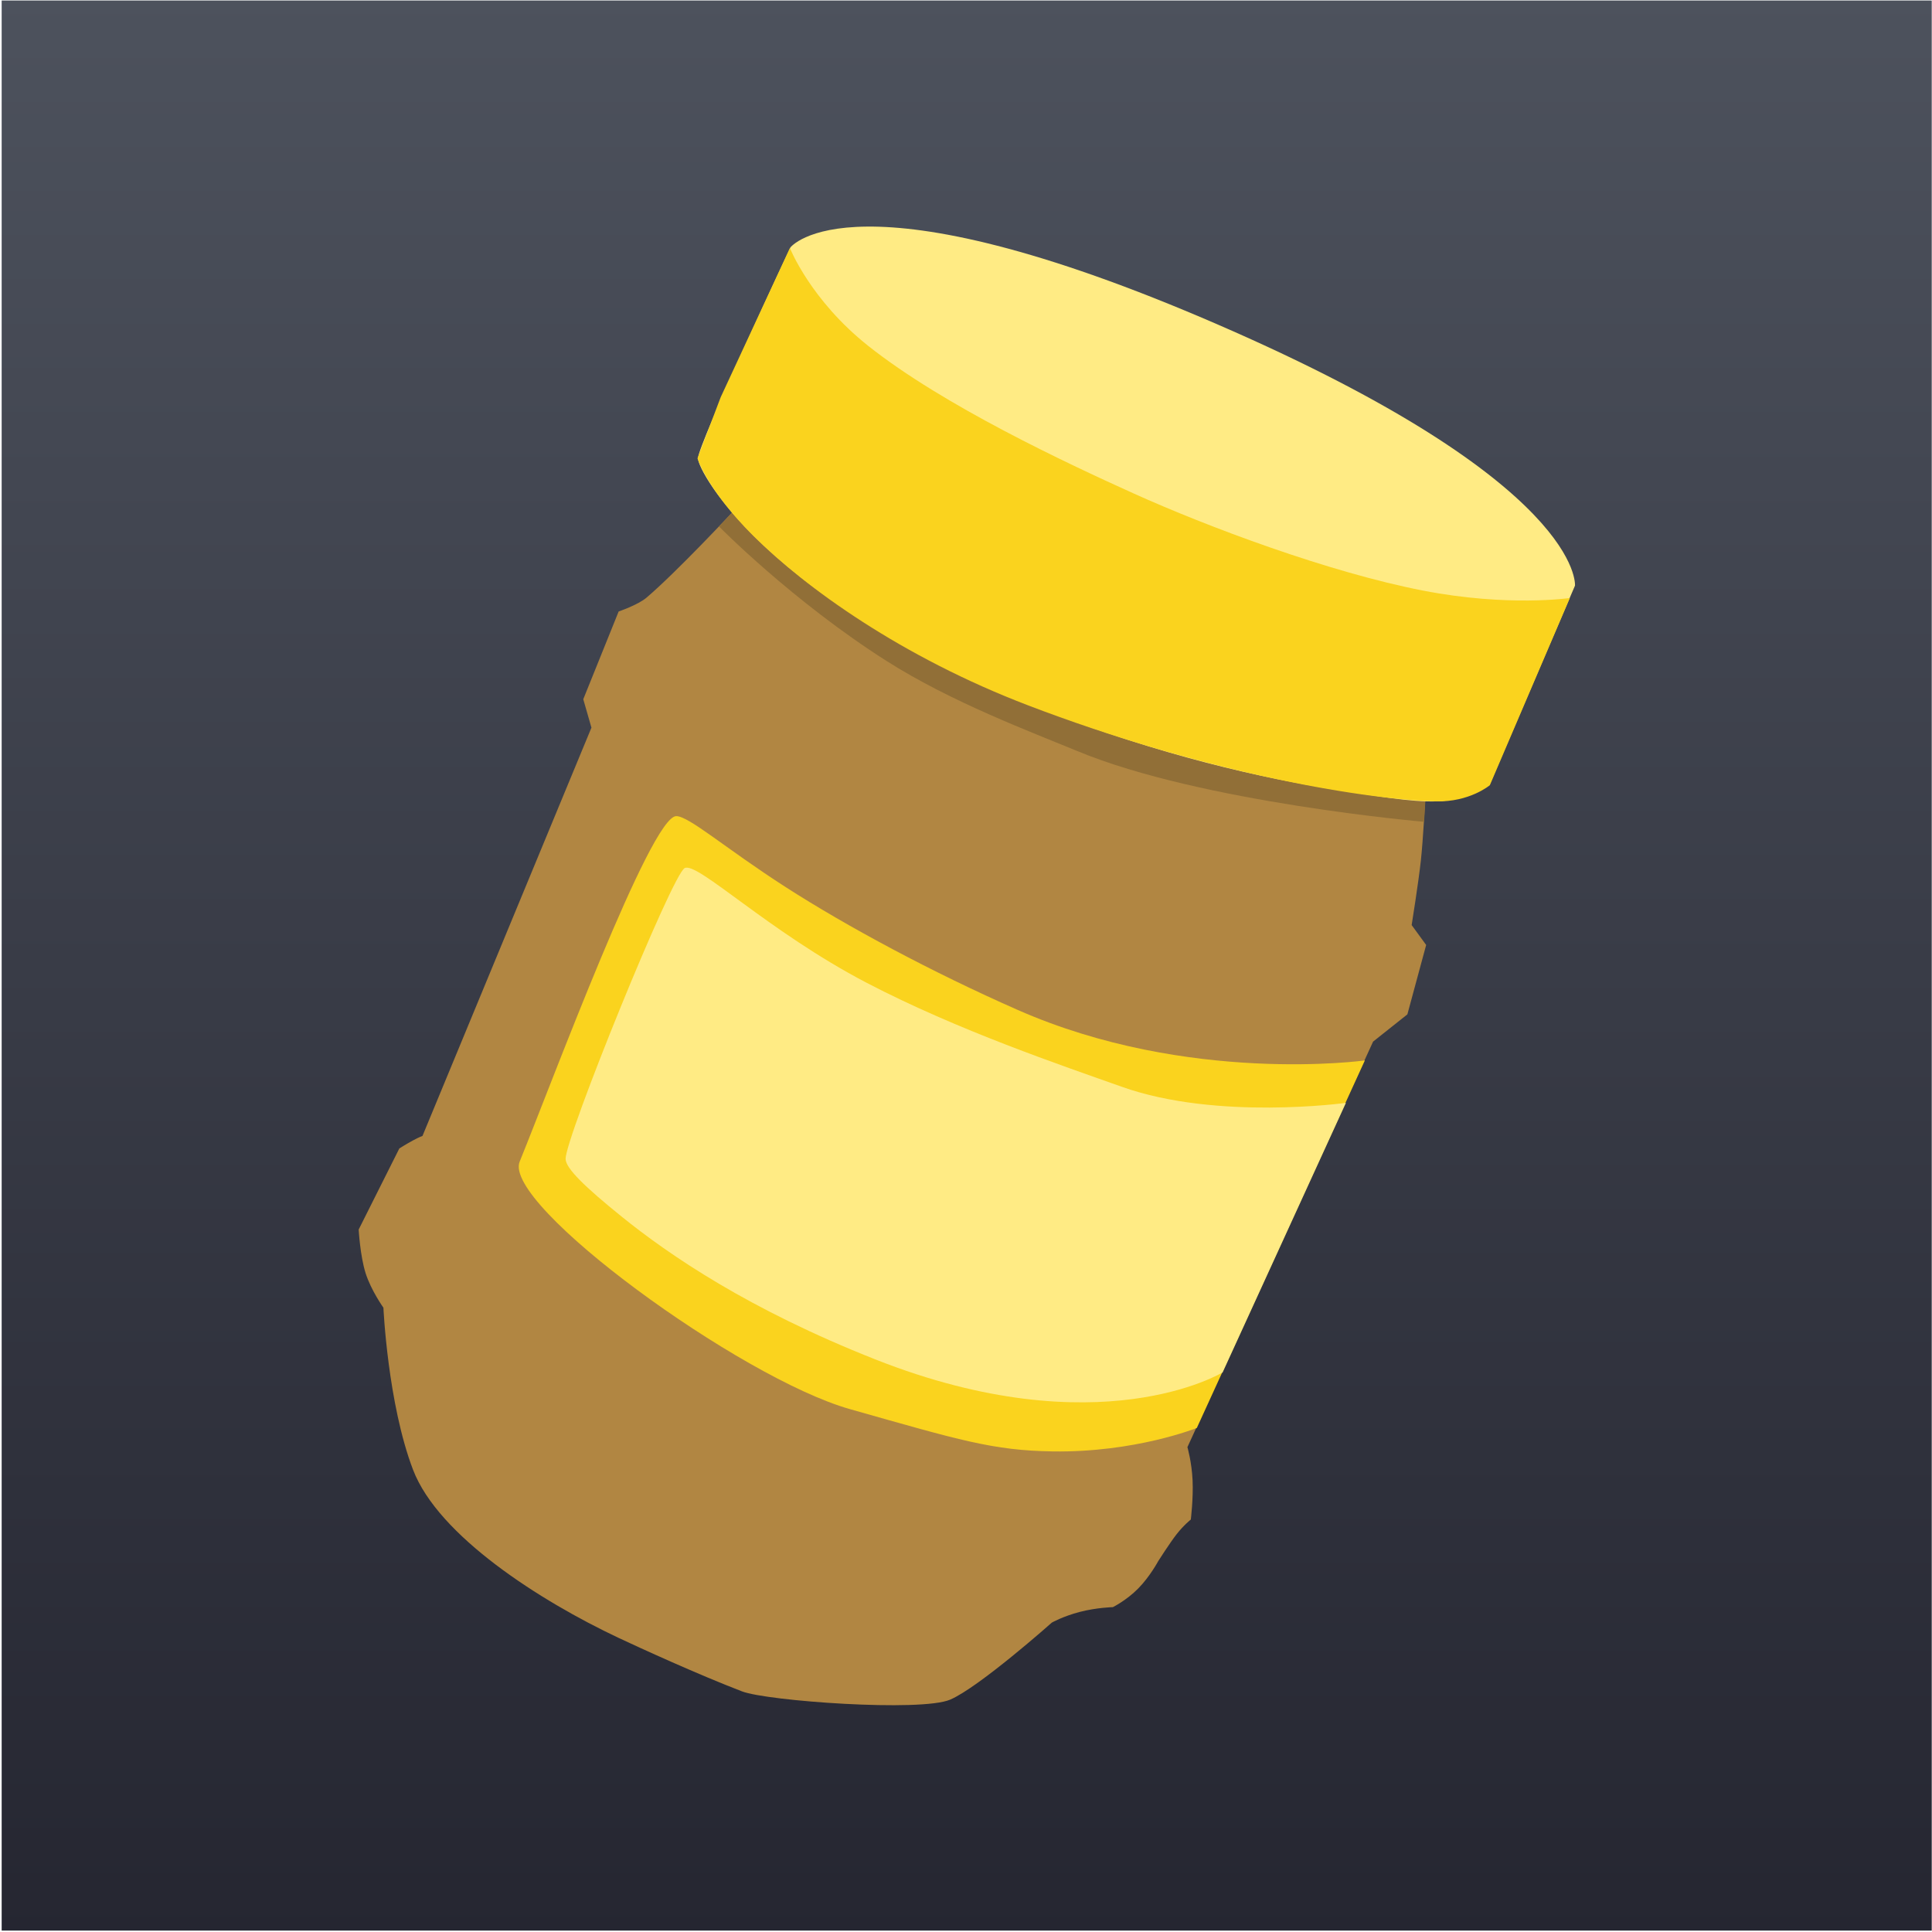 <?xml version="1.0" encoding="UTF-8"?>
<svg width="1001px" height="1001px" viewBox="0 0 1001 1001" version="1.1" xmlns="http://www.w3.org/2000/svg" xmlns:xlink="http://www.w3.org/1999/xlink">
    <!-- Generator: Sketch 40.1 (33804) - http://www.bohemiancoding.com/sketch -->
    <title>peanut_butter_square</title>
    <desc>Created with Sketch.</desc>
    <defs>
        <linearGradient x1="50%" y1="0%" x2="50%" y2="100%" id="linearGradient-1">
            <stop stop-color="#4D525D" offset="0%"></stop>
            <stop stop-color="#252631" offset="100%"></stop>
        </linearGradient>
    </defs>
    <g id="Page-1" stroke="none" stroke-width="1" fill="none" fill-rule="evenodd">
        <g id="peanut_butter_square" transform="translate(0.389, 0)">
            <rect id="background" fill="url(#linearGradient-1)" x="0.475" y="0.261" width="1000" height="1000"></rect>
            <g id="icon" transform="translate(184.975, 116.761)">
                <path d="M346.939,245.524 C289.057,221.578 194.252,148.467 194.252,148.467 C194.252,148.467 165.146,179.677 149.602,192.889 C145.136,196.685 135.173,200.048 135.173,200.048 L116.837,245.524 L121.074,260.242 L33.527,471.795 C33.527,471.795 31.942,472.311 28.619,474.102 C25.296,475.893 21.547,478.252 21.547,478.252 L0.473,520.273 C0.473,520.273 1.219,533.898 4.054,542.859 C6.89,551.821 13.291,560.782 13.291,560.782 C13.291,560.782 15.526,610.371 28.619,644.691 C41.712,679.012 94.461,712.693 135.173,731.871 C145.847,736.899 176.484,750.909 199.089,759.571 C212.239,764.611 291.883,770.314 306.938,763.847 C321.993,757.38 359.621,723.925 359.621,723.925 C359.621,723.925 365.457,720.631 374.147,718.381 C382.837,716.131 391.246,715.917 391.246,715.917 C391.246,715.917 398.265,712.444 404.362,706.255 C410.46,700.065 414.748,692.06 414.748,692.06 C414.748,692.06 420.668,682.724 424.318,678.068 C427.967,673.412 431.617,670.539 431.617,670.539 C431.617,670.539 432.969,659.591 432.526,650.141 C432.083,640.691 429.858,633.024 429.858,633.024 L526.049,422.92 L543.82,408.799 L553.553,372.842 L546.039,362.535 C546.039,362.535 549.617,340.18 550.82,329.014 C551.973,318.31 553.107,296.923 553.107,296.923 C553.107,296.923 408.675,271.064 346.939,245.524 Z" id="Path-3" fill="#B18642"></path>
                <path d="M372.878,272.407 C349.301,262.634 307.752,247.161 274.029,225.732 C225.154,194.675 187.166,156.02 187.166,156.02 L195.666,147.12 C195.666,147.12 280.657,218.015 329.599,238.736 C399.532,268.344 553.202,297.172 553.202,297.172 L552.485,309.032 C552.485,309.032 437.309,299.115 372.878,272.407 Z" id="Path-6" fill="#916F37"></path>
                <path d="M558.436,298.46 C545.533,298.779 528.41,295.798 507.533,292.528 C468.558,286.422 416.501,274.876 354.4,250.7 C213.477,195.841 176.271,127.912 176.271,120.732 C176.271,113.553 224.163,11.433 224.163,11.433 C224.163,11.433 256.524,-30.732 446.001,51.567 C635.477,133.866 630.662,186.668 630.662,186.668 L586.594,289.374 C586.594,289.374 576.108,298.024 558.436,298.46 Z" id="Path" fill="#FFEB84"></path>
                <path d="M558.507,298.429 C516.963,297.239 434.444,281.958 347.572,248.803 C281.721,223.672 232.019,187.803 204.923,160.853 C181.163,137.221 176.017,120.715 176.017,120.715 L188.032,89.044 L223.904,11.763 C223.904,11.763 234.474,38.632 264.509,62.47 C303.323,93.277 367.01,123.112 402.009,138.916 C440.1,156.117 503.078,179.735 551.828,189.217 C595.989,197.805 628.001,193.079 628.001,193.079 L586.552,290.057 C586.552,290.057 576.07,298.932 558.507,298.429 Z" id="Path-2" fill="#FAD31E"></path>
                <path d="M521.79,432.666 C521.79,432.666 430.302,445.396 341.934,406.502 C297.52,386.954 253.495,363.285 221.902,342.989 C190.637,322.904 171.607,306.088 165.017,306.088 C151.769,306.088 100.907,443.247 83.887,485.098 C74.828,507.371 198.162,597.228 255.025,613.341 C311.889,629.454 329.166,634.758 359.952,635.237 C402.813,635.905 434.733,623.081 434.733,623.081 L521.79,432.666 Z" id="Path-4" fill="#FAD31E"></path>
                <path d="M169.361,333.015 C175.946,329.518 212.574,365.779 263.648,392.433 C310.952,417.12 365.081,435.377 395.926,446.338 C445.364,463.906 511.975,454.653 511.975,454.653 L448.094,594.305 C448.094,594.305 384.07,633.335 268.222,587.598 C202.435,561.625 161.376,533.5 136.634,513.51 C117.807,498.299 107.678,488.548 107.678,483.655 C107.678,472.331 162.776,336.513 169.361,333.015 Z" id="Path-5" fill="#FFEB84"></path>
            </g>
        </g>
    </g>
</svg>